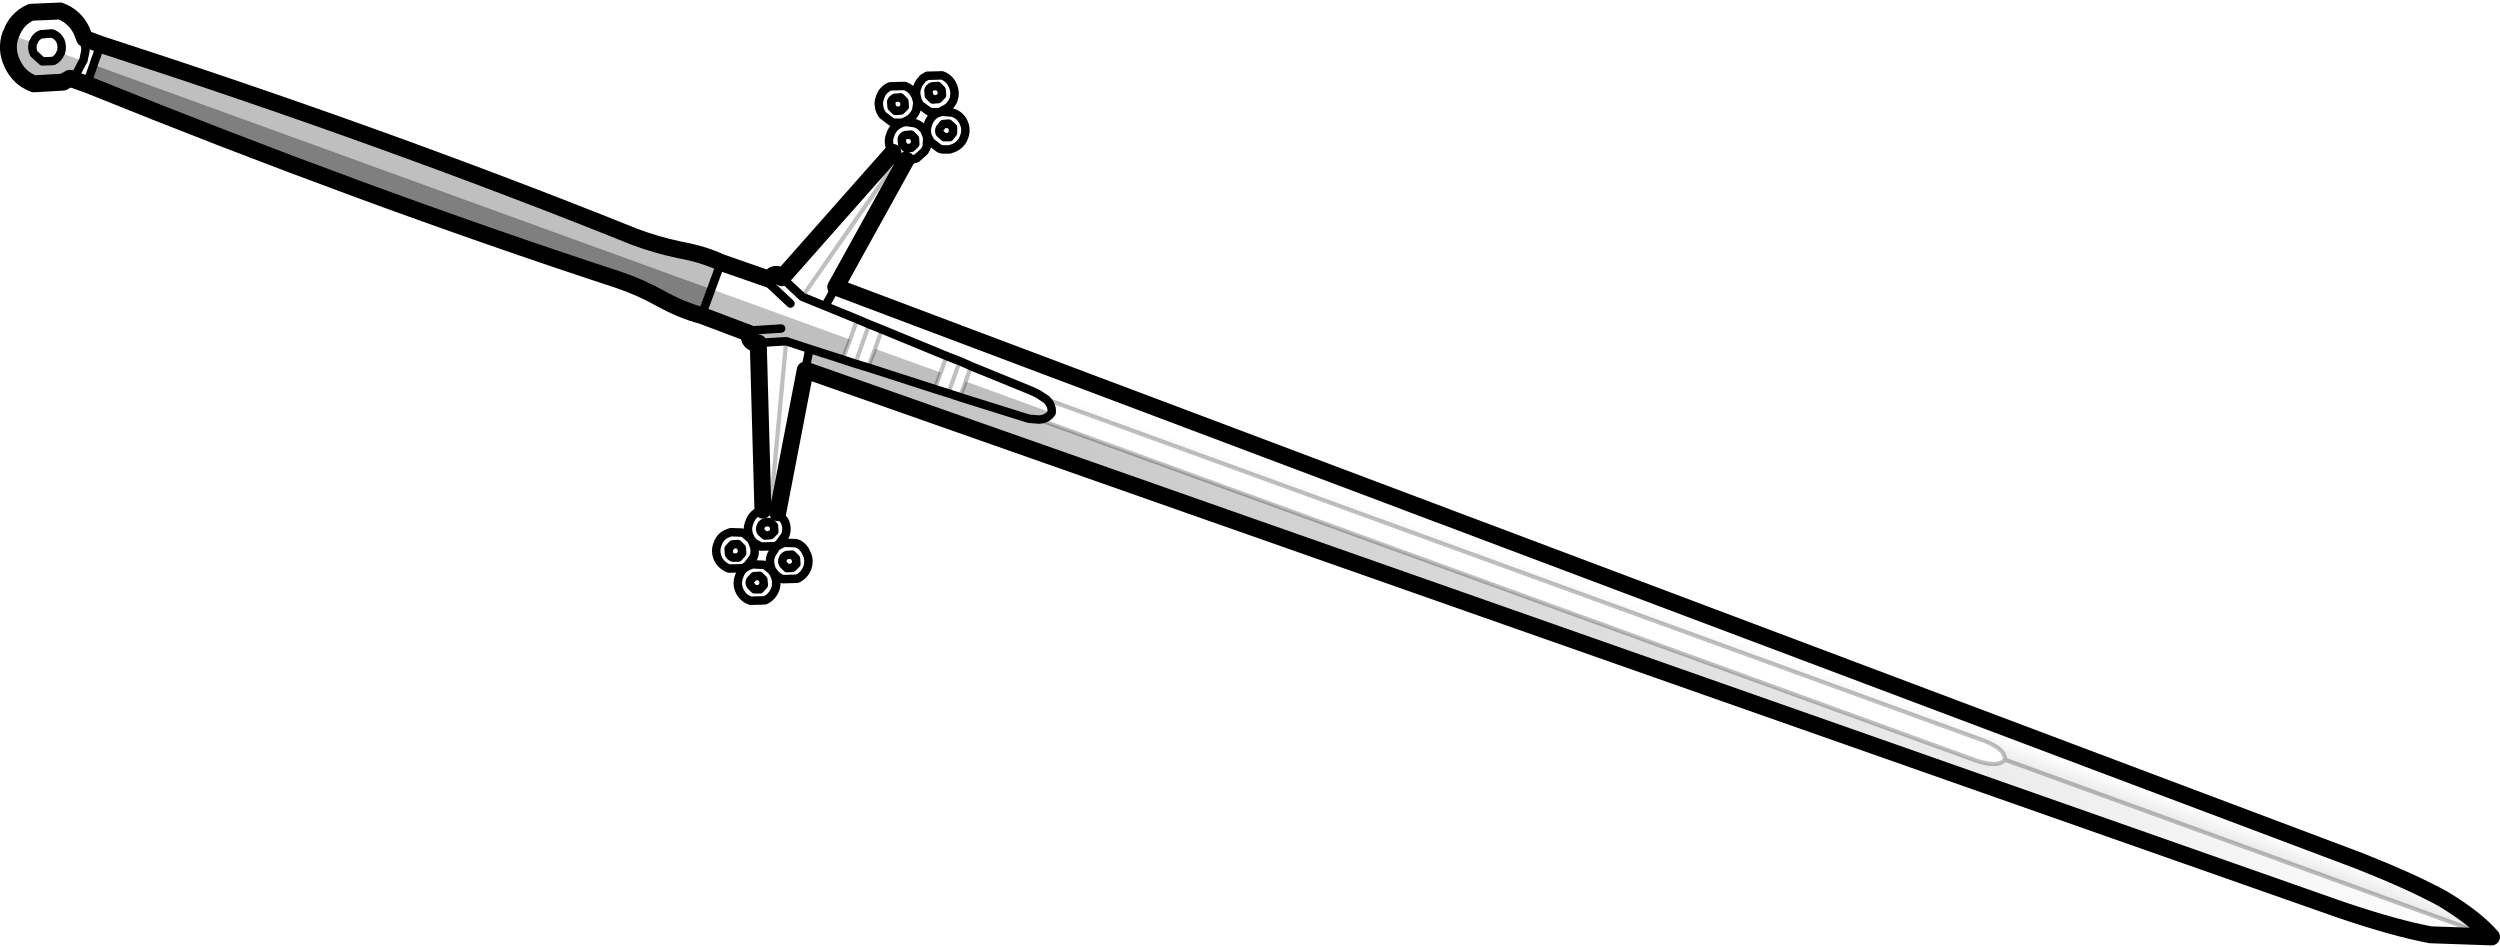 <?xml version="1.0" encoding="UTF-8" standalone="no"?>
<svg xmlns:xlink="http://www.w3.org/1999/xlink" height="111.85px" width="295.25px" xmlns="http://www.w3.org/2000/svg">
  <g transform="matrix(1.0, 0.0, 0.0, 1.0, -82.4, -256.7)">
    <path d="M376.65 367.35 L319.15 346.4 Q319.3 345.25 316.9 344.25 L205.95 303.85 204.95 303.2 204.2 302.85 197.1 299.95 195.75 299.35 194.2 298.75 186.55 295.6 185.05 295.0 183.65 294.4 179.85 292.85 181.1 290.6 361.1 358.4 Q367.4 360.9 371.0 362.9 374.85 365.25 376.65 367.35" fill="url(#gradient0)" fill-rule="evenodd" stroke="none"/>
    <path d="M376.65 367.35 L369.45 367.1 Q365.4 366.35 359.0 364.2 L177.5 300.4 178.0 297.9 181.9 299.15 183.4 299.65 184.9 300.1 192.8 302.65 194.4 303.15 195.75 303.6 203.1 305.9 203.9 306.15 205.1 306.25 316.0 346.6 Q318.55 347.35 319.15 346.4 L376.65 367.35" fill="url(#gradient1)" fill-rule="evenodd" stroke="none"/>
    <path d="M205.1 306.25 L203.9 306.15 203.1 305.9 195.75 303.6 196.45 301.75 206.6 305.45 Q206.1 306.2 205.1 306.25 M192.8 302.65 L184.9 300.1 185.75 297.9 193.5 300.7 192.8 302.65 M181.9 299.15 L178.0 297.9 175.25 297.0 171.95 297.2 Q171.25 297.35 170.95 296.75 170.8 296.35 170.95 296.1 L165.25 293.95 166.4 290.85 182.8 296.8 181.9 299.15 M90.65 265.95 L89.85 266.4 86.4 266.6 Q84.65 265.95 83.85 264.2 83.05 262.55 83.65 260.8 L86.3 261.75 Q86.1 262.4 86.4 263.05 L87.4 263.95 88.7 263.9 Q89.3 263.6 89.55 262.95 L92.2 263.9 91.5 265.25 90.75 265.9 90.65 265.95 M94.3 261.95 Q127.95 272.85 157.3 284.65 159.8 285.6 162.6 286.2 165.4 286.7 167.55 287.7 L166.4 290.85 93.45 264.35 93.7 263.6 93.85 263.25 93.95 262.9 94.3 261.95 M174.65 295.5 L171.5 295.7 170.95 296.1 171.5 295.7 174.65 295.5" fill="#000000" fill-opacity="0.251" fill-rule="evenodd" stroke="none"/>
    <path d="M165.25 293.95 Q162.95 293.35 160.5 292.0 158.0 290.6 155.45 289.75 125.4 279.9 92.65 266.65 L93.45 264.35 166.4 290.85 165.25 293.95" fill="#000000" fill-opacity="0.502" fill-rule="evenodd" stroke="none"/>
    <path d="M177.5 300.4 L359.0 364.2 Q365.4 366.35 369.45 367.1 L376.65 367.35 Q374.85 365.25 371.0 362.9 367.4 360.9 361.1 358.4 L181.1 290.6 189.4 275.6 M177.5 300.4 L174.25 317.25 M172.5 316.95 L171.95 297.2 Q171.25 297.35 170.95 296.75 170.8 296.35 170.95 296.1 L165.25 293.95 Q162.95 293.35 160.5 292.0 158.0 290.6 155.45 289.75 125.4 279.9 92.65 266.65 L90.65 265.95 89.85 266.4 86.4 266.6 Q84.65 265.95 83.85 264.2 83.05 262.55 83.65 260.8 L83.7 260.75 Q84.3 258.95 86.05 258.15 L89.5 258.0 Q91.25 258.65 92.05 260.35 L92.4 261.25 94.3 261.95 Q127.95 272.85 157.3 284.65 159.8 285.6 162.6 286.2 165.4 286.7 167.55 287.7 L173.3 289.7 173.7 289.2 Q174.3 288.9 174.75 289.5 L187.85 274.7" fill="none" stroke="#000000" stroke-linecap="round" stroke-linejoin="round" stroke-width="2.0"/>
    <path d="M205.1 306.25 L203.9 306.15 203.1 305.9 195.75 303.6 194.4 303.15 192.8 302.65 184.9 300.1 183.4 299.65 181.9 299.15 178.0 297.9 177.5 300.4 M174.25 317.25 L174.3 317.3 175.05 318.2 Q175.45 319.05 175.15 319.9 L174.35 321.0 173.95 321.2 172.25 321.25 171.45 320.8 171.1 320.4 170.95 320.1 Q170.55 319.25 170.9 318.4 171.2 317.5 172.0 317.1 L172.5 316.95 172.65 316.9 173.4 316.9 173.8 317.05 174.1 317.15 174.25 317.25 M187.85 274.7 L187.6 274.3 Q187.2 273.45 187.55 272.6 187.85 271.7 188.7 271.3 L188.85 271.25 188.9 271.2 189.4 271.1 190.45 271.25 Q191.25 271.5 191.65 272.25 L191.7 272.4 191.8 272.65 191.9 272.9 191.85 274.05 191.8 274.15 191.65 274.45 191.55 274.6 190.65 275.4 189.8 275.65 189.4 275.6 189.2 275.6 188.9 275.5 188.55 275.35 187.95 274.8 187.85 274.7 M89.55 262.95 L89.6 262.9 Q89.8 262.2 89.55 261.55 89.25 260.9 88.55 260.65 L87.25 260.75 Q86.6 261.0 86.35 261.7 L86.3 261.75 Q86.1 262.4 86.4 263.05 L87.4 263.95 88.7 263.9 Q89.3 263.6 89.55 262.95 M92.2 263.9 L92.25 263.85 92.5 262.65 92.4 261.25 M92.2 263.9 L91.5 265.25 90.75 265.9 90.65 265.95 M94.3 261.95 L93.95 262.9 93.85 263.25 93.7 263.6 93.45 264.35 92.65 266.65 M166.4 290.85 L167.55 287.7 M191.9 265.65 L193.65 265.6 Q194.5 265.9 194.9 266.75 195.3 267.6 195.0 268.5 194.65 269.35 193.8 269.7 L193.7 269.8 193.4 269.9 193.15 269.95 192.4 269.95 192.1 269.85 191.0 269.05 190.9 268.8 190.8 268.65 190.75 268.5 190.65 268.05 Q190.5 267.5 190.75 266.95 190.9 266.5 191.2 266.2 L191.4 265.95 191.9 265.65 M186.35 268.15 Q186.6 267.4 187.3 267.0 L187.4 266.95 187.5 266.9 189.25 266.85 Q190.1 267.15 190.5 268.0 L190.55 268.1 190.65 268.45 190.75 268.85 190.6 269.75 Q190.25 270.6 189.4 271.0 L188.9 271.2 188.85 271.2 188.0 271.2 187.7 271.1 186.65 270.3 186.4 269.9 186.25 269.5 186.25 269.4 Q186.1 268.85 186.3 268.3 L186.35 268.2 186.35 268.15 M192.05 267.35 Q192.15 267.05 192.5 266.9 L193.15 266.85 193.6 267.3 193.65 267.95 193.2 268.4 192.55 268.45 192.1 268.0 192.05 267.35 M188.75 268.2 L189.2 268.65 189.25 269.3 188.8 269.75 188.15 269.8 187.7 269.35 187.65 268.7 Q187.75 268.4 188.1 268.25 L188.75 268.2 M192.0 271.35 Q192.3 270.45 193.1 270.05 L193.2 270.05 193.4 269.95 193.7 269.9 194.9 270.0 Q195.8 270.3 196.2 271.15 196.6 272.0 196.25 272.9 195.95 273.75 195.1 274.15 L194.55 274.35 194.5 274.35 193.7 274.35 193.35 274.25 192.3 273.45 192.1 273.05 192.0 272.9 191.9 272.6 191.85 272.2 Q191.85 271.75 192.0 271.35 M194.45 271.3 L194.95 271.75 194.95 272.4 194.55 272.9 193.9 272.9 193.4 272.45 Q193.25 272.15 193.4 271.85 L193.8 271.35 194.45 271.3 M165.25 293.95 L166.4 290.85 M183.65 294.4 L179.85 292.85 177.15 291.75 174.75 289.5 M170.95 296.1 L171.5 295.7 174.65 295.5 M173.3 289.7 Q173.2 290.05 173.4 290.35 L175.75 292.55 M181.1 290.6 L179.85 292.85 M190.5 273.7 L190.05 274.15 189.4 274.2 188.95 273.75 188.9 273.1 Q189.0 272.75 189.35 272.65 L190.0 272.6 190.45 273.05 190.5 273.7 M183.65 294.4 L185.05 295.0 186.55 295.6 194.2 298.75 195.75 299.35 197.1 299.95 204.2 302.85 204.95 303.2 205.95 303.85 Q206.7 304.55 206.6 305.45 206.1 306.2 205.1 306.25 M178.0 297.9 L175.25 297.0 171.95 297.2 M169.55 320.95 L170.0 321.4 170.05 322.05 169.6 322.55 168.95 322.55 Q168.65 322.45 168.5 322.15 L168.45 321.5 168.9 321.0 169.55 320.95 M167.15 320.95 Q166.8 321.8 167.2 322.7 167.6 323.5 168.5 323.85 L170.2 323.8 170.4 323.65 170.65 323.5 171.4 322.5 Q171.7 321.65 171.3 320.85 L171.3 320.8 171.1 320.4 170.35 319.75 170.05 319.6 168.7 319.55 168.3 319.7 Q167.45 320.05 167.15 320.95 M173.35 318.35 L173.8 318.8 173.85 319.45 173.4 319.9 172.75 319.95 172.25 319.5 Q172.1 319.15 172.25 318.85 172.35 318.55 172.7 318.4 L173.35 318.35 M174.4 321.1 L174.1 321.25 173.5 322.2 Q173.15 323.05 173.55 323.95 L173.55 324.0 173.75 324.25 Q174.15 324.85 174.85 325.1 L176.55 325.05 Q177.4 324.65 177.75 323.75 178.05 322.85 177.65 322.05 177.35 321.3 176.7 320.95 L176.4 320.85 175.05 320.8 174.65 320.95 174.4 321.1 M176.45 323.3 L176.0 323.75 175.35 323.8 174.9 323.35 Q174.7 323.05 174.85 322.7 174.95 322.4 175.3 322.25 L175.95 322.2 176.4 322.65 176.45 323.3 M173.7 324.3 L173.5 324.05 172.9 323.55 172.6 323.4 171.25 323.35 170.85 323.5 170.7 323.6 170.45 323.7 Q169.9 324.1 169.7 324.75 169.35 325.65 169.75 326.5 170.15 327.35 171.05 327.65 L172.75 327.6 Q173.6 327.2 173.95 326.3 174.25 325.45 173.85 324.6 L173.7 324.3 M172.6 325.8 L172.15 326.3 171.5 326.3 171.05 325.85 Q170.85 325.55 171.0 325.25 L171.45 324.75 172.1 324.7 172.55 325.15 172.6 325.8" fill="none" stroke="#000000" stroke-linecap="round" stroke-linejoin="round" stroke-width="1.0"/>
    <path d="M376.65 367.35 L319.15 346.4 Q318.55 347.35 316.0 346.6 L205.1 306.25 M182.8 296.8 L183.65 294.4 M188.55 275.35 L177.15 291.75 M205.95 303.85 L316.9 344.25 Q319.3 345.25 319.15 346.4 M196.45 301.75 L195.75 303.6 M193.5 300.7 L192.8 302.65 M196.45 301.75 L197.1 299.95 M195.75 299.35 L194.4 303.15 M193.5 300.7 L194.2 298.75 M184.9 300.1 L185.75 297.9 186.55 295.6 M175.25 297.0 L173.4 316.9 M182.8 296.8 L181.9 299.15 M185.05 295.0 L183.4 299.65" fill="none" stroke="#000000" stroke-linecap="round" stroke-linejoin="round" stroke-opacity="0.251" stroke-width="0.5"/>
  </g>
  <defs>
    <linearGradient gradientTransform="matrix(-0.002, 0.004, -0.094, -0.034, 282.95, 334.65)" gradientUnits="userSpaceOnUse" id="gradient0" spreadMethod="pad" x1="-819.2" x2="819.2">
      <stop offset="0.0" stop-color="#000000" stop-opacity="0.0"/>
      <stop offset="1.0" stop-color="#000000" stop-opacity="0.251"/>
    </linearGradient>
    <linearGradient gradientTransform="matrix(-0.074, 0.042, -0.048, -0.084, 276.65, 333.1)" gradientUnits="userSpaceOnUse" id="gradient1" spreadMethod="pad" x1="-819.2" x2="819.2">
      <stop offset="0.0" stop-color="#000000" stop-opacity="0.0"/>
      <stop offset="1.0" stop-color="#000000" stop-opacity="0.251"/>
    </linearGradient>
  </defs>
</svg>
